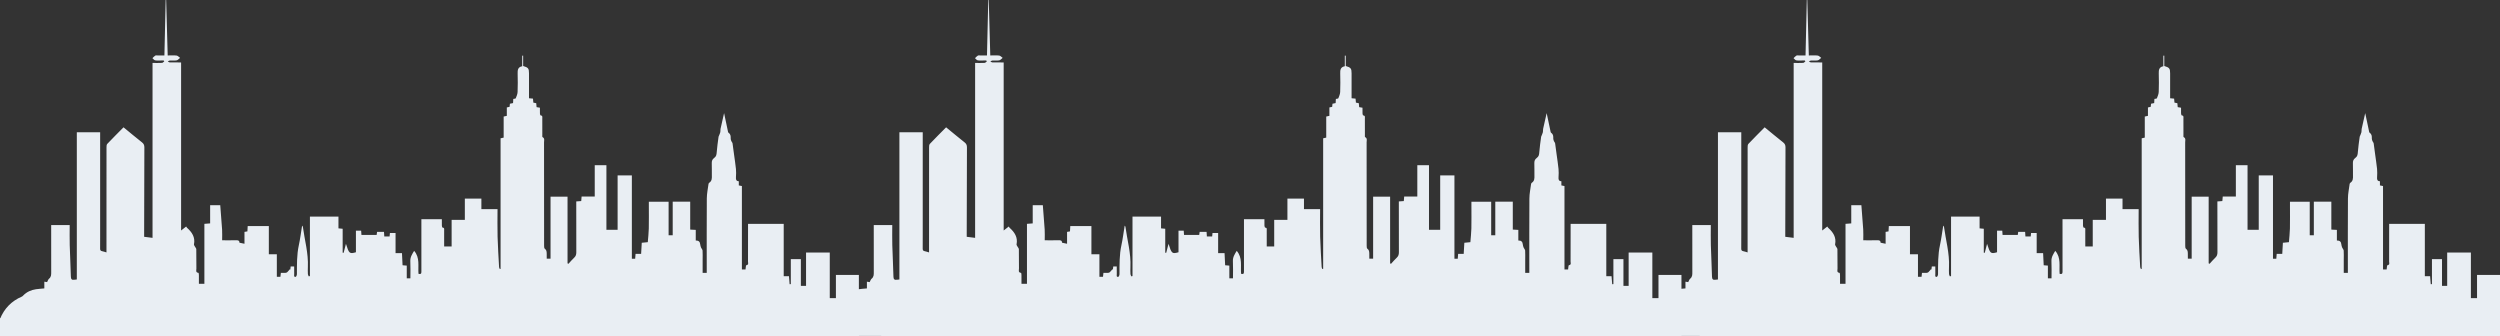 <svg width="1241" height="167" viewBox="0 0 1241 167" fill="none" xmlns="http://www.w3.org/2000/svg">
<rect x="0" y="0" width="1241" height="167" fill="#333333" stroke="none"/>
<g clip-path="url(#clip0_3133_3052)">
<path d="M-3.05176e-05 166.652C3.641 166.693 7.281 166.764 10.919 166.767C56.377 166.79 101.836 166.79 147.291 166.817C239.584 166.87 331.878 166.938 424.172 166.997C424.857 166.997 425.543 166.997 426.344 166.997V136.466H414.943V148H411.896V125.369H400.126V141.892H397.549V128.634H392.561V141.042C392.363 141.056 392.165 141.071 391.97 141.086C391.863 139.799 391.757 138.509 391.642 137.107H389.035V111.119H371.328C371.328 111.665 371.328 112.187 371.328 112.71C371.328 118.416 371.343 124.126 371.308 129.832C371.305 130.491 371.784 131.438 370.454 131.666C370.223 131.704 370.206 132.979 370.076 133.762H368.276V92.355C367.714 92.24 367.259 92.145 366.742 92.039V89.978C365.288 89.902 365.268 88.957 365.33 87.859C365.406 86.536 365.457 85.193 365.324 83.876C365.078 81.441 364.688 79.02 364.366 76.593C364.124 74.781 363.92 72.962 363.633 71.156C363.571 70.769 363.19 70.441 363.039 70.054C362.874 69.632 362.7 69.169 362.714 68.729C362.747 67.66 362.714 66.662 361.719 65.975C361.571 65.874 361.447 65.671 361.408 65.493C360.752 62.435 360.111 59.373 359.434 56.15C358.82 58.857 358.223 61.416 357.67 63.988C357.558 64.507 357.685 65.08 357.561 65.594C357.407 66.228 357.109 66.831 356.869 67.445C356.819 67.575 356.718 67.696 356.701 67.829C356.373 70.412 355.953 72.992 355.776 75.584C355.699 76.747 355.533 77.695 354.544 78.376C353.559 79.052 353.261 79.971 353.32 81.163C353.418 83.126 353.308 85.099 353.359 87.065C353.394 88.473 353.444 89.831 352.061 90.728C351.881 90.846 351.73 91.124 351.701 91.342C351.393 93.719 350.879 96.098 350.861 98.481C350.776 110.239 350.823 121.997 350.823 133.756V135.439H348.787C348.787 133.233 348.787 131.087 348.787 128.941C348.787 127.415 348.852 125.885 348.752 124.368C348.719 123.872 348.211 123.42 348.01 122.913C347.809 122.411 347.643 121.87 347.593 121.333C347.469 119.999 346.795 119.34 345.371 119.391V114.118C344.449 114.068 343.639 114.024 342.62 113.968V100.107H333.932V116.772H331.896V100.125H322.085V102.044C322.085 105.831 322.144 109.622 322.061 113.41C322.014 115.644 321.742 117.876 321.565 120.214C320.335 120.335 319.484 120.418 318.571 120.51C318.465 122.369 318.358 124.17 318.252 126.03H315.492C315.427 126.854 315.365 127.615 315.3 128.445H313.651V87.062H306.582V114.086H301.024V82.013H295.226V97.548H288.71C288.642 98.374 288.586 99.047 288.524 99.812C287.714 99.868 286.958 99.921 286.056 99.986C286.056 100.577 286.056 101.105 286.056 101.634C286.056 109.507 286.036 117.377 286.08 125.251C286.086 126.367 285.817 127.196 284.978 127.961C283.97 128.879 283.101 129.951 282.173 130.957C282.023 130.88 281.875 130.807 281.724 130.73V97.636H273.29V128.415H271.396C271.396 127.574 271.426 126.75 271.387 125.93C271.343 125.017 271.384 124.12 270.433 123.465C270.099 123.234 270.093 122.402 270.09 121.844C270.072 104.772 270.081 87.699 270.06 70.627C270.06 69.747 270.512 68.685 269.322 68.062C269.135 67.964 269.206 67.327 269.206 66.94C269.197 64.233 269.212 61.529 269.194 58.822C269.191 58.187 269.455 57.387 268.346 57.278C268.202 57.263 268.039 56.637 268.024 56.288C267.98 55.367 268.009 54.443 268.009 53.466C267.401 53.363 266.928 53.283 266.361 53.186C266.304 52.563 266.248 51.943 266.186 51.231C265.719 51.137 265.258 51.045 264.753 50.945C264.691 50.281 264.635 49.658 264.57 48.961C263.946 48.902 263.379 48.849 262.596 48.775V45.265C262.596 42.313 262.596 39.361 262.596 36.409C262.596 33.994 262.247 33.528 259.691 32.757V27.623C259.54 27.626 259.386 27.629 259.236 27.632V32.881C257.055 33.291 256.91 34.77 256.957 36.494C257.04 39.541 257.055 42.596 256.934 45.643C256.892 46.706 256.425 47.772 256.021 48.787C255.935 49.003 255.279 48.994 254.794 49.109C254.762 49.717 254.726 50.39 254.682 51.169C254.174 51.273 253.671 51.376 253.122 51.488C253.068 52.005 253.018 52.483 252.962 53.026C252.528 53.124 252.114 53.218 251.585 53.336V57.505C251.035 57.626 250.583 57.723 250.016 57.85V68.31C249.487 68.431 249.07 68.525 248.485 68.658V133.472C248.361 133.502 248.24 133.529 248.116 133.558C247.989 133.248 247.764 132.941 247.746 132.625C247.475 127.607 247.138 122.588 246.999 117.563C246.875 113.047 246.972 108.527 246.972 103.803H238.961V98.575H230.746V109.129H224.188V122.346H220.48C220.48 119.671 220.489 117.032 220.474 114.393C220.474 113.805 220.731 113.061 219.685 112.982C219.543 112.97 219.36 112.344 219.345 111.999C219.301 110.974 219.33 109.947 219.33 108.804H209.176V110.466C209.176 118.487 209.176 126.505 209.179 134.526C209.179 135.406 209.28 136.327 207.746 135.911C207.415 132.114 208.565 127.955 205.577 124.522C204.629 126.11 203.574 127.601 203.683 129.685C203.828 132.472 203.718 135.273 203.718 138.163H201.916V131.849C201.212 131.79 200.642 131.745 199.832 131.678C199.738 129.72 199.643 127.742 199.54 125.652H196.354V115.65H193.559C193.503 116.235 193.449 116.757 193.39 117.368H190.763C190.713 116.622 190.666 115.901 190.61 115.086H187.188C187.117 115.565 187.046 116.034 186.96 116.613H179.428C179.377 115.946 179.33 115.278 179.271 114.514H176.679V125.218C173.517 126.113 173.24 125.885 171.729 121.041C171.292 122.735 170.935 124.12 170.577 125.505C170.417 125.481 170.255 125.46 170.095 125.437V113.56C169.306 113.483 168.739 113.43 168.012 113.359V107.508H153.845V137.042L153.275 137.198C153.121 136.826 152.858 136.457 152.84 136.079C152.784 134.901 152.773 133.717 152.826 132.54C153.136 125.726 151.23 119.193 150.332 112.53C150.317 112.415 150.187 112.317 149.965 112.004C149.41 115.388 149.023 118.585 148.34 121.717C147.303 126.482 147.403 131.291 147.385 136.106C147.385 136.566 147.037 137.393 146.777 137.425C145.704 137.552 146.064 136.622 146.041 136.07C145.994 134.848 146.026 133.623 146.026 132.289H144.288C144.229 132.808 144.167 133.331 144.108 133.85C144.028 133.788 143.952 133.723 143.872 133.661C143.44 134.157 143.047 134.689 142.566 135.132C142.347 135.332 141.969 135.43 141.652 135.447C140.931 135.492 140.205 135.462 139.413 135.462C139.33 136.197 139.268 136.764 139.197 137.416H137.421V126.231H133.449V112.211H122.959C122.911 113.07 122.864 113.926 122.811 114.862C122.347 114.942 121.933 115.01 121.36 115.107V121C120.464 120.811 119.738 120.66 118.863 120.477C118.875 119.355 118.124 119.214 117.06 119.252C114.859 119.335 112.651 119.278 110.269 119.278C110.269 117.395 110.358 115.686 110.252 113.985C109.997 109.988 109.652 105.997 109.33 101.858H104.312V110.894C103.304 110.974 102.441 111.039 101.457 111.116V140.888H98.736C98.736 139.43 98.75 137.969 98.727 136.51C98.721 136.138 98.623 135.456 98.508 135.444C96.963 135.27 97.5 134.098 97.489 133.289C97.441 130.092 97.498 126.892 97.435 123.695C97.427 123.255 96.966 122.827 96.738 122.381C96.558 122.03 96.227 121.62 96.289 121.301C96.995 117.782 95.308 115.293 92.873 113.094C92.695 112.934 92.592 112.692 92.418 112.435C91.552 113.117 90.837 113.684 89.897 114.425V30.997C87.926 30.997 86.117 31.024 84.312 30.974C83.96 30.965 83.617 30.67 83.272 30.507C83.614 30.345 83.951 30.062 84.3 30.044C85.429 29.982 86.593 30.165 87.687 29.961C88.31 29.843 88.827 29.155 89.392 28.721C88.821 28.323 88.283 27.656 87.672 27.579C86.274 27.408 84.841 27.526 83.242 27.526C82.988 18.259 82.737 9.131 82.486 0.003C82.406 0.003 82.326 0.003 82.243 0.003C82.033 9.113 81.827 18.227 81.611 27.535C80.429 27.535 79.409 27.532 78.39 27.535C77.947 27.535 77.418 27.405 77.081 27.6C76.54 27.91 76.129 28.441 75.662 28.878C76.109 29.253 76.51 29.864 77.007 29.95C78.011 30.127 79.064 30.02 80.098 30.026C80.485 30.029 80.869 30.026 81.256 30.026C81.351 30.177 81.445 30.327 81.54 30.475C81.174 30.732 80.819 31.192 80.438 31.213C78.919 31.299 77.394 31.248 75.718 31.248V118.071C74.273 117.888 72.994 117.726 71.552 117.543C71.552 116.988 71.552 116.409 71.552 115.83C71.581 101.613 71.599 87.392 71.664 73.175C71.67 72.085 71.371 71.368 70.503 70.683C67.456 68.277 64.477 65.786 61.321 63.2C58.582 65.969 55.866 68.658 53.236 71.436C52.879 71.814 52.867 72.614 52.867 73.219C52.849 89.946 52.852 106.676 52.852 123.403V125.304C52.06 125.074 51.38 124.814 50.674 124.687C49.867 124.542 49.684 124.099 49.699 123.347C49.74 121.233 49.714 119.116 49.714 116.999C49.714 100.467 49.714 83.935 49.714 67.406V65.644H38.133V138.733C37.627 138.786 37.255 138.816 36.883 138.869C35.618 139.058 35.207 138.583 35.175 137.254C35.056 132.064 34.752 126.877 34.61 121.687C34.519 118.402 34.592 115.113 34.592 111.715H25.405V113.339C25.405 120.572 25.393 127.804 25.417 135.037C25.42 136.274 25.479 137.437 24.35 138.346C23.892 138.715 23.715 139.427 23.378 140.041C22.976 139.979 22.562 139.914 22.007 139.825V143.167C20.529 143.309 19.164 143.386 17.816 143.584C15.417 143.938 13.292 144.894 11.563 146.645C11.359 146.852 11.152 147.097 10.895 147.206C5.712 149.423 2.077 153.146 -0.012 158.377V166.643L-3.05176e-05 166.652Z" fill="#E9EEF3"/>
<rect y="158" width="1239" height="160" fill="#E9EEF3"/>
</g>
<g clip-path="url(#clip1_3133_3052)">
<path d="M408.329 166.652C411.97 166.693 415.61 166.764 419.248 166.767C464.706 166.79 510.165 166.79 555.62 166.817C647.913 166.87 740.207 166.938 832.501 166.997C833.186 166.997 833.872 166.997 834.673 166.997V136.466H823.272V148H820.225V125.369H808.455V141.892H805.878V128.634H800.89V141.042C800.692 141.056 800.494 141.071 800.299 141.086C800.193 139.799 800.086 138.509 799.971 137.107H797.365V111.119H779.658C779.658 111.665 779.658 112.187 779.658 112.71C779.658 118.416 779.672 124.126 779.637 129.832C779.634 130.491 780.113 131.438 778.783 131.666C778.552 131.704 778.535 132.979 778.405 133.762H776.605V92.355C776.044 92.24 775.588 92.145 775.071 92.039V89.978C773.617 89.902 773.597 88.957 773.659 87.859C773.736 86.536 773.786 85.193 773.653 83.876C773.408 81.441 773.017 79.02 772.695 76.593C772.453 74.781 772.249 72.962 771.963 71.156C771.9 70.769 771.519 70.441 771.369 70.054C771.203 69.632 771.029 69.169 771.043 68.729C771.076 67.66 771.043 66.662 770.048 65.975C769.9 65.874 769.776 65.671 769.737 65.493C769.081 62.435 768.44 59.373 767.763 56.15C767.149 58.857 766.552 61.416 765.999 63.988C765.887 64.507 766.014 65.08 765.89 65.594C765.736 66.228 765.438 66.831 765.198 67.445C765.148 67.575 765.048 67.696 765.03 67.829C764.702 70.412 764.282 72.992 764.105 75.584C764.028 76.747 763.863 77.695 762.873 78.376C761.889 79.052 761.59 79.971 761.649 81.163C761.747 83.126 761.637 85.099 761.688 87.065C761.723 88.473 761.773 89.831 760.39 90.728C760.21 90.846 760.059 91.124 760.03 91.342C759.723 93.719 759.208 96.098 759.191 98.481C759.105 110.239 759.152 121.997 759.152 133.756V135.439H757.116C757.116 133.233 757.116 131.087 757.116 128.941C757.116 127.415 757.181 125.885 757.081 124.368C757.048 123.872 756.54 123.42 756.339 122.913C756.138 122.411 755.972 121.87 755.922 121.333C755.798 119.999 755.124 119.34 753.7 119.391V114.118C752.778 114.068 751.968 114.024 750.949 113.968V100.107H742.261V116.772H740.225V100.125H730.414V102.044C730.414 105.831 730.473 109.622 730.39 113.41C730.343 115.644 730.071 117.876 729.894 120.214C728.664 120.335 727.813 120.418 726.9 120.51C726.794 122.369 726.687 124.17 726.581 126.03H723.821C723.756 126.854 723.694 127.615 723.629 128.445H721.98V87.062H714.911V114.086H709.353V82.013H703.555V97.548H697.039C696.971 98.374 696.915 99.047 696.853 99.812C696.043 99.868 695.287 99.921 694.385 99.986C694.385 100.577 694.385 101.105 694.385 101.634C694.385 109.507 694.365 117.377 694.409 125.251C694.415 126.367 694.146 127.196 693.307 127.961C692.299 128.879 691.43 129.951 690.502 130.957C690.352 130.88 690.204 130.807 690.053 130.73V97.636H681.619V128.415H679.725C679.725 127.574 679.755 126.75 679.716 125.93C679.672 125.017 679.713 124.12 678.762 123.465C678.428 123.234 678.422 122.402 678.419 121.844C678.401 104.772 678.41 87.699 678.389 70.627C678.389 69.747 678.842 68.685 677.651 68.062C677.464 67.964 677.535 67.327 677.535 66.94C677.527 64.233 677.541 61.529 677.524 58.822C677.521 58.187 677.784 57.387 676.675 57.278C676.531 57.263 676.368 56.637 676.353 56.288C676.309 55.367 676.339 54.443 676.339 53.466C675.73 53.363 675.257 53.283 674.69 53.186C674.633 52.563 674.577 51.943 674.515 51.231C674.048 51.137 673.587 51.045 673.082 50.945C673.02 50.281 672.964 49.658 672.899 48.961C672.275 48.902 671.708 48.849 670.925 48.775V45.265C670.925 42.313 670.925 39.361 670.925 36.409C670.925 33.994 670.576 33.528 668.02 32.757V27.623C667.869 27.626 667.716 27.629 667.565 27.632V32.881C665.384 33.291 665.239 34.77 665.286 36.494C665.369 39.541 665.384 42.596 665.263 45.643C665.221 46.706 664.755 47.772 664.35 48.787C664.264 49.003 663.608 48.994 663.123 49.109C663.091 49.717 663.055 50.39 663.011 51.169C662.503 51.273 662 51.376 661.451 51.488C661.398 52.005 661.347 52.483 661.291 53.026C660.857 53.124 660.443 53.218 659.914 53.336V57.505C659.364 57.626 658.912 57.723 658.345 57.85V68.31C657.816 68.431 657.399 68.525 656.814 68.658V133.472C656.69 133.502 656.569 133.529 656.445 133.558C656.318 133.248 656.093 132.941 656.075 132.625C655.804 127.607 655.467 122.588 655.328 117.563C655.204 113.047 655.301 108.527 655.301 103.803H647.29V98.575H639.075V109.129H632.517V122.346H628.809C628.809 119.671 628.818 117.032 628.803 114.393C628.803 113.805 629.06 113.061 628.014 112.982C627.872 112.97 627.689 112.344 627.674 111.999C627.63 110.974 627.659 109.947 627.659 108.804H617.506V110.466C617.506 118.487 617.506 126.505 617.508 134.526C617.508 135.406 617.609 136.327 616.075 135.911C615.744 132.114 616.894 127.955 613.906 124.522C612.958 126.11 611.903 127.601 612.012 129.685C612.157 132.472 612.048 135.273 612.048 138.163H610.245V131.849C609.542 131.79 608.971 131.745 608.162 131.678C608.067 129.72 607.972 127.742 607.869 125.652H604.683V115.65H601.888C601.832 116.235 601.779 116.757 601.719 117.368H599.092C599.042 116.622 598.995 115.901 598.939 115.086H595.517C595.446 115.565 595.375 116.034 595.289 116.613H587.757C587.706 115.946 587.659 115.278 587.6 114.514H585.008V125.218C581.846 126.113 581.569 125.885 580.059 121.041C579.621 122.735 579.264 124.12 578.906 125.505C578.747 125.481 578.584 125.46 578.424 125.437V113.56C577.635 113.483 577.068 113.43 576.341 113.359V107.508H562.174V137.042L561.604 137.198C561.45 136.826 561.187 136.457 561.17 136.079C561.113 134.901 561.102 133.717 561.155 132.54C561.465 125.726 559.559 119.193 558.661 112.53C558.646 112.415 558.516 112.317 558.294 112.004C557.739 115.388 557.352 118.585 556.669 121.717C555.632 126.482 555.732 131.291 555.715 136.106C555.715 136.566 555.366 137.393 555.106 137.425C554.033 137.552 554.394 136.622 554.37 136.07C554.323 134.848 554.355 133.623 554.355 132.289H552.618C552.558 132.808 552.496 133.331 552.437 133.85C552.358 133.788 552.281 133.723 552.201 133.661C551.769 134.157 551.376 134.689 550.895 135.132C550.676 135.332 550.298 135.43 549.982 135.447C549.261 135.492 548.534 135.462 547.742 135.462C547.659 136.197 547.597 136.764 547.526 137.416H545.75V126.231H541.778V112.211H531.288C531.24 113.07 531.193 113.926 531.14 114.862C530.676 114.942 530.262 115.01 529.689 115.107V121C528.794 120.811 528.067 120.66 527.192 120.477C527.204 119.355 526.453 119.214 525.389 119.252C523.188 119.335 520.98 119.278 518.599 119.278C518.599 117.395 518.687 115.686 518.581 113.985C518.327 109.988 517.981 105.997 517.659 101.858H512.641V110.894C511.633 110.974 510.77 111.039 509.786 111.116V140.888H507.065C507.065 139.43 507.08 137.969 507.056 136.51C507.05 136.138 506.952 135.456 506.837 135.444C505.292 135.27 505.83 134.098 505.818 133.289C505.77 130.092 505.827 126.892 505.764 123.695C505.756 123.255 505.295 122.827 505.067 122.381C504.887 122.03 504.556 121.62 504.618 121.301C505.324 117.782 503.637 115.293 501.202 113.094C501.025 112.934 500.921 112.692 500.747 112.435C499.881 113.117 499.166 113.684 498.226 114.425V30.997C496.255 30.997 494.446 31.024 492.641 30.974C492.289 30.965 491.947 30.67 491.601 30.507C491.944 30.345 492.28 30.062 492.629 30.044C493.758 29.982 494.922 30.165 496.016 29.961C496.639 29.843 497.156 29.155 497.721 28.721C497.15 28.323 496.613 27.656 496.001 27.579C494.603 27.408 493.17 27.526 491.571 27.526C491.317 18.259 491.066 9.131 490.815 0.003C490.735 0.003 490.655 0.003 490.572 0.003C490.363 9.113 490.156 18.227 489.94 27.535C488.758 27.535 487.738 27.532 486.719 27.535C486.276 27.535 485.747 27.405 485.41 27.6C484.869 27.91 484.458 28.441 483.991 28.878C484.438 29.253 484.839 29.864 485.336 29.95C486.341 30.127 487.393 30.02 488.427 30.026C488.814 30.029 489.198 30.026 489.585 30.026C489.68 30.177 489.774 30.327 489.869 30.475C489.503 30.732 489.148 31.192 488.767 31.213C487.248 31.299 485.723 31.248 484.048 31.248V118.071C482.602 117.888 481.323 117.726 479.881 117.543C479.881 116.988 479.881 116.409 479.881 115.83C479.91 101.613 479.928 87.392 479.993 73.175C479.999 72.085 479.701 71.368 478.832 70.683C475.785 68.277 472.806 65.786 469.65 63.2C466.911 65.969 464.195 68.658 461.565 71.436C461.208 71.814 461.196 72.614 461.196 73.219C461.178 89.946 461.181 106.676 461.181 123.403V125.304C460.389 125.074 459.709 124.814 459.003 124.687C458.196 124.542 458.013 124.099 458.028 123.347C458.069 121.233 458.043 119.116 458.043 116.999C458.043 100.467 458.043 83.935 458.043 67.406V65.644H446.462V138.733C445.956 138.786 445.584 138.816 445.212 138.869C443.947 139.058 443.536 138.583 443.504 137.254C443.385 132.064 443.081 126.877 442.939 121.687C442.848 118.402 442.921 115.113 442.921 111.715H433.734V113.339C433.734 120.572 433.722 127.804 433.746 135.037C433.749 136.274 433.808 137.437 432.679 138.346C432.221 138.715 432.044 139.427 431.707 140.041C431.305 139.979 430.891 139.914 430.336 139.825V143.167C428.858 143.309 427.493 143.386 426.145 143.584C423.746 143.938 421.621 144.894 419.892 146.645C419.688 146.852 419.482 147.097 419.225 147.206C414.041 149.423 410.406 153.146 408.317 158.377V166.643L408.329 166.652Z" fill="#E9EEF3"/>
</g>
<g clip-path="url(#clip2_3133_3052)">
<path d="M814.656 166.652C818.297 166.693 821.938 166.764 825.576 166.767C871.034 166.79 916.492 166.79 961.947 166.817C1054.24 166.87 1146.53 166.938 1238.83 166.997C1239.51 166.997 1240.2 166.997 1241 166.997V136.466H1229.6V148H1226.55V125.369H1214.78V141.892H1212.21V128.634H1207.22V141.042C1207.02 141.056 1206.82 141.071 1206.63 141.086C1206.52 139.799 1206.41 138.509 1206.3 137.107H1203.69V111.119H1185.98C1185.98 111.665 1185.98 112.187 1185.98 112.71C1185.98 118.416 1186 124.126 1185.96 129.832C1185.96 130.491 1186.44 131.438 1185.11 131.666C1184.88 131.704 1184.86 132.979 1184.73 133.762H1182.93V92.355C1182.37 92.24 1181.92 92.145 1181.4 92.039V89.978C1179.94 89.902 1179.92 88.957 1179.99 87.859C1180.06 86.536 1180.11 85.193 1179.98 83.876C1179.73 81.441 1179.34 79.02 1179.02 76.593C1178.78 74.781 1178.58 72.962 1178.29 71.156C1178.23 70.769 1177.85 70.441 1177.7 70.054C1177.53 69.632 1177.36 69.169 1177.37 68.729C1177.4 67.66 1177.37 66.662 1176.38 65.975C1176.23 65.874 1176.1 65.671 1176.06 65.493C1175.41 62.435 1174.77 59.373 1174.09 56.15C1173.48 58.857 1172.88 61.416 1172.33 63.988C1172.21 64.507 1172.34 65.08 1172.22 65.594C1172.06 66.228 1171.77 66.831 1171.53 67.445C1171.48 67.575 1171.37 67.696 1171.36 67.829C1171.03 70.412 1170.61 72.992 1170.43 75.584C1170.36 76.747 1170.19 77.695 1169.2 78.376C1168.22 79.052 1167.92 79.971 1167.98 81.163C1168.07 83.126 1167.96 85.099 1168.02 87.065C1168.05 88.473 1168.1 89.831 1166.72 90.728C1166.54 90.846 1166.39 91.124 1166.36 91.342C1166.05 93.719 1165.54 96.098 1165.52 98.481C1165.43 110.239 1165.48 121.997 1165.48 133.756V135.439H1163.44C1163.44 133.233 1163.44 131.087 1163.44 128.941C1163.44 127.415 1163.51 125.885 1163.41 124.368C1163.38 123.872 1162.87 123.42 1162.67 122.913C1162.47 122.411 1162.3 121.87 1162.25 121.333C1162.13 119.999 1161.45 119.34 1160.03 119.391V114.118C1159.11 114.068 1158.3 114.024 1157.28 113.968V100.107H1148.59V116.772H1146.55V100.125H1136.74V102.044C1136.74 105.831 1136.8 109.622 1136.72 113.41C1136.67 115.644 1136.4 117.876 1136.22 120.214C1134.99 120.335 1134.14 120.418 1133.23 120.51C1133.12 122.369 1133.01 124.17 1132.91 126.03H1130.15C1130.08 126.854 1130.02 127.615 1129.96 128.445H1128.31V87.062H1121.24V114.086H1115.68V82.013H1109.88V97.548H1103.37C1103.3 98.374 1103.24 99.047 1103.18 99.812C1102.37 99.868 1101.61 99.921 1100.71 99.986C1100.71 100.577 1100.71 101.105 1100.71 101.634C1100.71 109.507 1100.69 117.377 1100.74 125.251C1100.74 126.367 1100.47 127.196 1099.63 127.961C1098.63 128.879 1097.76 129.951 1096.83 130.957C1096.68 130.88 1096.53 130.807 1096.38 130.73V97.636H1087.95V128.415H1086.05C1086.05 127.574 1086.08 126.75 1086.04 125.93C1086 125.017 1086.04 124.12 1085.09 123.465C1084.76 123.234 1084.75 122.402 1084.75 121.844C1084.73 104.772 1084.74 87.699 1084.72 70.627C1084.72 69.747 1085.17 68.685 1083.98 68.062C1083.79 67.964 1083.86 67.327 1083.86 66.94C1083.85 64.233 1083.87 61.529 1083.85 58.822C1083.85 58.187 1084.11 57.387 1083 57.278C1082.86 57.263 1082.7 56.637 1082.68 56.288C1082.64 55.367 1082.67 54.443 1082.67 53.466C1082.06 53.363 1081.58 53.283 1081.02 53.186C1080.96 52.563 1080.9 51.943 1080.84 51.231C1080.38 51.137 1079.91 51.045 1079.41 50.945C1079.35 50.281 1079.29 49.658 1079.23 48.961C1078.6 48.902 1078.04 48.849 1077.25 48.775V45.265C1077.25 42.313 1077.25 39.361 1077.25 36.409C1077.25 33.994 1076.9 33.528 1074.35 32.757V27.623C1074.2 27.626 1074.04 27.629 1073.89 27.632V32.881C1071.71 33.291 1071.57 34.77 1071.61 36.494C1071.7 39.541 1071.71 42.596 1071.59 45.643C1071.55 46.706 1071.08 47.772 1070.68 48.787C1070.59 49.003 1069.94 48.994 1069.45 49.109C1069.42 49.717 1069.38 50.39 1069.34 51.169C1068.83 51.273 1068.33 51.376 1067.78 51.488C1067.72 52.005 1067.67 52.483 1067.62 53.026C1067.18 53.124 1066.77 53.218 1066.24 53.336V57.505C1065.69 57.626 1065.24 57.723 1064.67 57.85V68.31C1064.14 68.431 1063.73 68.525 1063.14 68.658V133.472C1063.02 133.502 1062.9 133.529 1062.77 133.558C1062.65 133.248 1062.42 132.941 1062.4 132.625C1062.13 127.607 1061.79 122.588 1061.66 117.563C1061.53 113.047 1061.63 108.527 1061.63 103.803H1053.62V98.575H1045.4V109.129H1038.84V122.346H1035.14C1035.14 119.671 1035.15 117.032 1035.13 114.393C1035.13 113.805 1035.39 113.061 1034.34 112.982C1034.2 112.97 1034.02 112.344 1034 111.999C1033.96 110.974 1033.99 109.947 1033.99 108.804H1023.83V110.466C1023.83 118.487 1023.83 126.505 1023.84 134.526C1023.84 135.406 1023.94 136.327 1022.4 135.911C1022.07 132.114 1023.22 127.955 1020.23 124.522C1019.29 126.11 1018.23 127.601 1018.34 129.685C1018.48 132.472 1018.37 135.273 1018.37 138.163H1016.57V131.849C1015.87 131.79 1015.3 131.745 1014.49 131.678C1014.39 129.72 1014.3 127.742 1014.2 125.652H1011.01V115.65H1008.22C1008.16 116.235 1008.11 116.757 1008.05 117.368H1005.42C1005.37 116.622 1005.32 115.901 1005.27 115.086H1001.84C1001.77 115.565 1001.7 116.034 1001.62 116.613H994.084C994.034 115.946 993.986 115.278 993.927 114.514H991.336V125.218C988.174 126.113 987.896 125.885 986.386 121.041C985.949 122.735 985.591 124.12 985.233 125.505C985.074 125.481 984.911 125.46 984.752 125.437V113.56C983.963 113.483 983.395 113.43 982.668 113.359V107.508H968.502V137.042L967.931 137.198C967.778 136.826 967.515 136.457 967.497 136.079C967.441 134.901 967.429 133.717 967.482 132.54C967.793 125.726 965.886 119.193 964.988 112.53C964.973 112.415 964.843 112.317 964.622 112.004C964.066 115.388 963.679 118.585 962.996 121.717C961.959 126.482 962.06 131.291 962.042 136.106C962.042 136.566 961.693 137.393 961.433 137.425C960.36 137.552 960.721 136.622 960.697 136.07C960.65 134.848 960.683 133.623 960.683 132.289H958.945C958.886 132.808 958.824 133.331 958.765 133.85C958.685 133.788 958.608 133.723 958.528 133.661C958.097 134.157 957.704 134.689 957.222 135.132C957.003 135.332 956.625 135.43 956.309 135.447C955.588 135.492 954.861 135.462 954.069 135.462C953.986 136.197 953.924 136.764 953.853 137.416H952.077V126.231H948.106V112.211H937.615C937.568 113.07 937.52 113.926 937.467 114.862C937.003 114.942 936.59 115.01 936.016 115.107V121C935.121 120.811 934.394 120.66 933.519 120.477C933.531 119.355 932.781 119.214 931.717 119.252C929.515 119.335 927.308 119.278 924.926 119.278C924.926 117.395 925.015 115.686 924.908 113.985C924.654 109.988 924.308 105.997 923.986 101.858H918.968V110.894C917.961 110.974 917.098 111.039 916.114 111.116V140.888H913.392C913.392 139.43 913.407 137.969 913.383 136.51C913.377 136.138 913.28 135.456 913.165 135.444C911.619 135.27 912.157 134.098 912.145 133.289C912.098 130.092 912.154 126.892 912.092 123.695C912.083 123.255 911.622 122.827 911.395 122.381C911.214 122.03 910.883 121.62 910.945 121.301C911.652 117.782 909.964 115.293 907.529 113.094C907.352 112.934 907.249 112.692 907.074 112.435C906.208 113.117 905.493 113.684 904.553 114.425V30.997C902.582 30.997 900.774 31.024 898.968 30.974C898.617 30.965 898.274 30.67 897.928 30.507C898.271 30.345 898.608 30.062 898.957 30.044C900.085 29.982 901.25 30.165 902.343 29.961C902.967 29.843 903.484 29.155 904.048 28.721C903.478 28.323 902.94 27.656 902.328 27.579C900.93 27.408 899.497 27.526 897.899 27.526C897.644 18.259 897.393 9.131 897.142 0.003C897.062 0.003 896.982 0.003 896.9 0.003C896.69 9.113 896.483 18.227 896.267 27.535C895.085 27.535 894.066 27.532 893.046 27.535C892.603 27.535 892.074 27.405 891.737 27.6C891.196 27.91 890.786 28.441 890.319 28.878C890.765 29.253 891.167 29.864 891.663 29.95C892.668 30.127 893.72 30.02 894.754 30.026C895.141 30.029 895.526 30.026 895.913 30.026C896.007 30.177 896.102 30.327 896.196 30.475C895.83 30.732 895.475 31.192 895.094 31.213C893.575 31.299 892.05 31.248 890.375 31.248V118.071C888.93 117.888 887.65 117.726 886.208 117.543C886.208 116.988 886.208 116.409 886.208 115.83C886.238 101.613 886.255 87.392 886.32 73.175C886.326 72.085 886.028 71.368 885.159 70.683C882.112 68.277 879.134 65.786 875.978 63.2C873.238 65.969 870.523 68.658 867.893 71.436C867.535 71.814 867.523 72.614 867.523 73.219C867.505 89.946 867.508 106.676 867.508 123.403V125.304C866.716 125.074 866.037 124.814 865.33 124.687C864.524 124.542 864.34 124.099 864.355 123.347C864.397 121.233 864.37 119.116 864.37 116.999C864.37 100.467 864.37 83.935 864.37 67.406V65.644H852.789V138.733C852.284 138.786 851.911 138.816 851.539 138.869C850.274 139.058 849.863 138.583 849.831 137.254C849.713 132.064 849.408 126.877 849.267 121.687C849.175 118.402 849.249 115.113 849.249 111.715H840.061V113.339C840.061 120.572 840.05 127.804 840.073 135.037C840.076 136.274 840.135 137.437 839.006 138.346C838.548 138.715 838.371 139.427 838.034 140.041C837.632 139.979 837.219 139.914 836.663 139.825V143.167C835.186 143.309 833.82 143.386 832.473 143.584C830.073 143.938 827.948 144.894 826.22 146.645C826.016 146.852 825.809 147.097 825.552 147.206C820.369 149.423 816.734 153.146 814.645 158.377V166.643L814.656 166.652Z" fill="#E9EEF3"/>
</g>
<defs>
<clipPath id="clip0_3133_3052">
<rect width="426.344" height="167" fill="white" transform="matrix(-1 0 0 1 426.344 0)"/>
</clipPath>
<clipPath id="clip1_3133_3052">
<rect width="426.344" height="167" fill="white" transform="matrix(-1 0 0 1 834.673 0)"/>
</clipPath>
<clipPath id="clip2_3133_3052">
<rect width="426.344" height="167" fill="white" transform="matrix(-1 0 0 1 1241 0)"/>
</clipPath>
</defs>
</svg>

